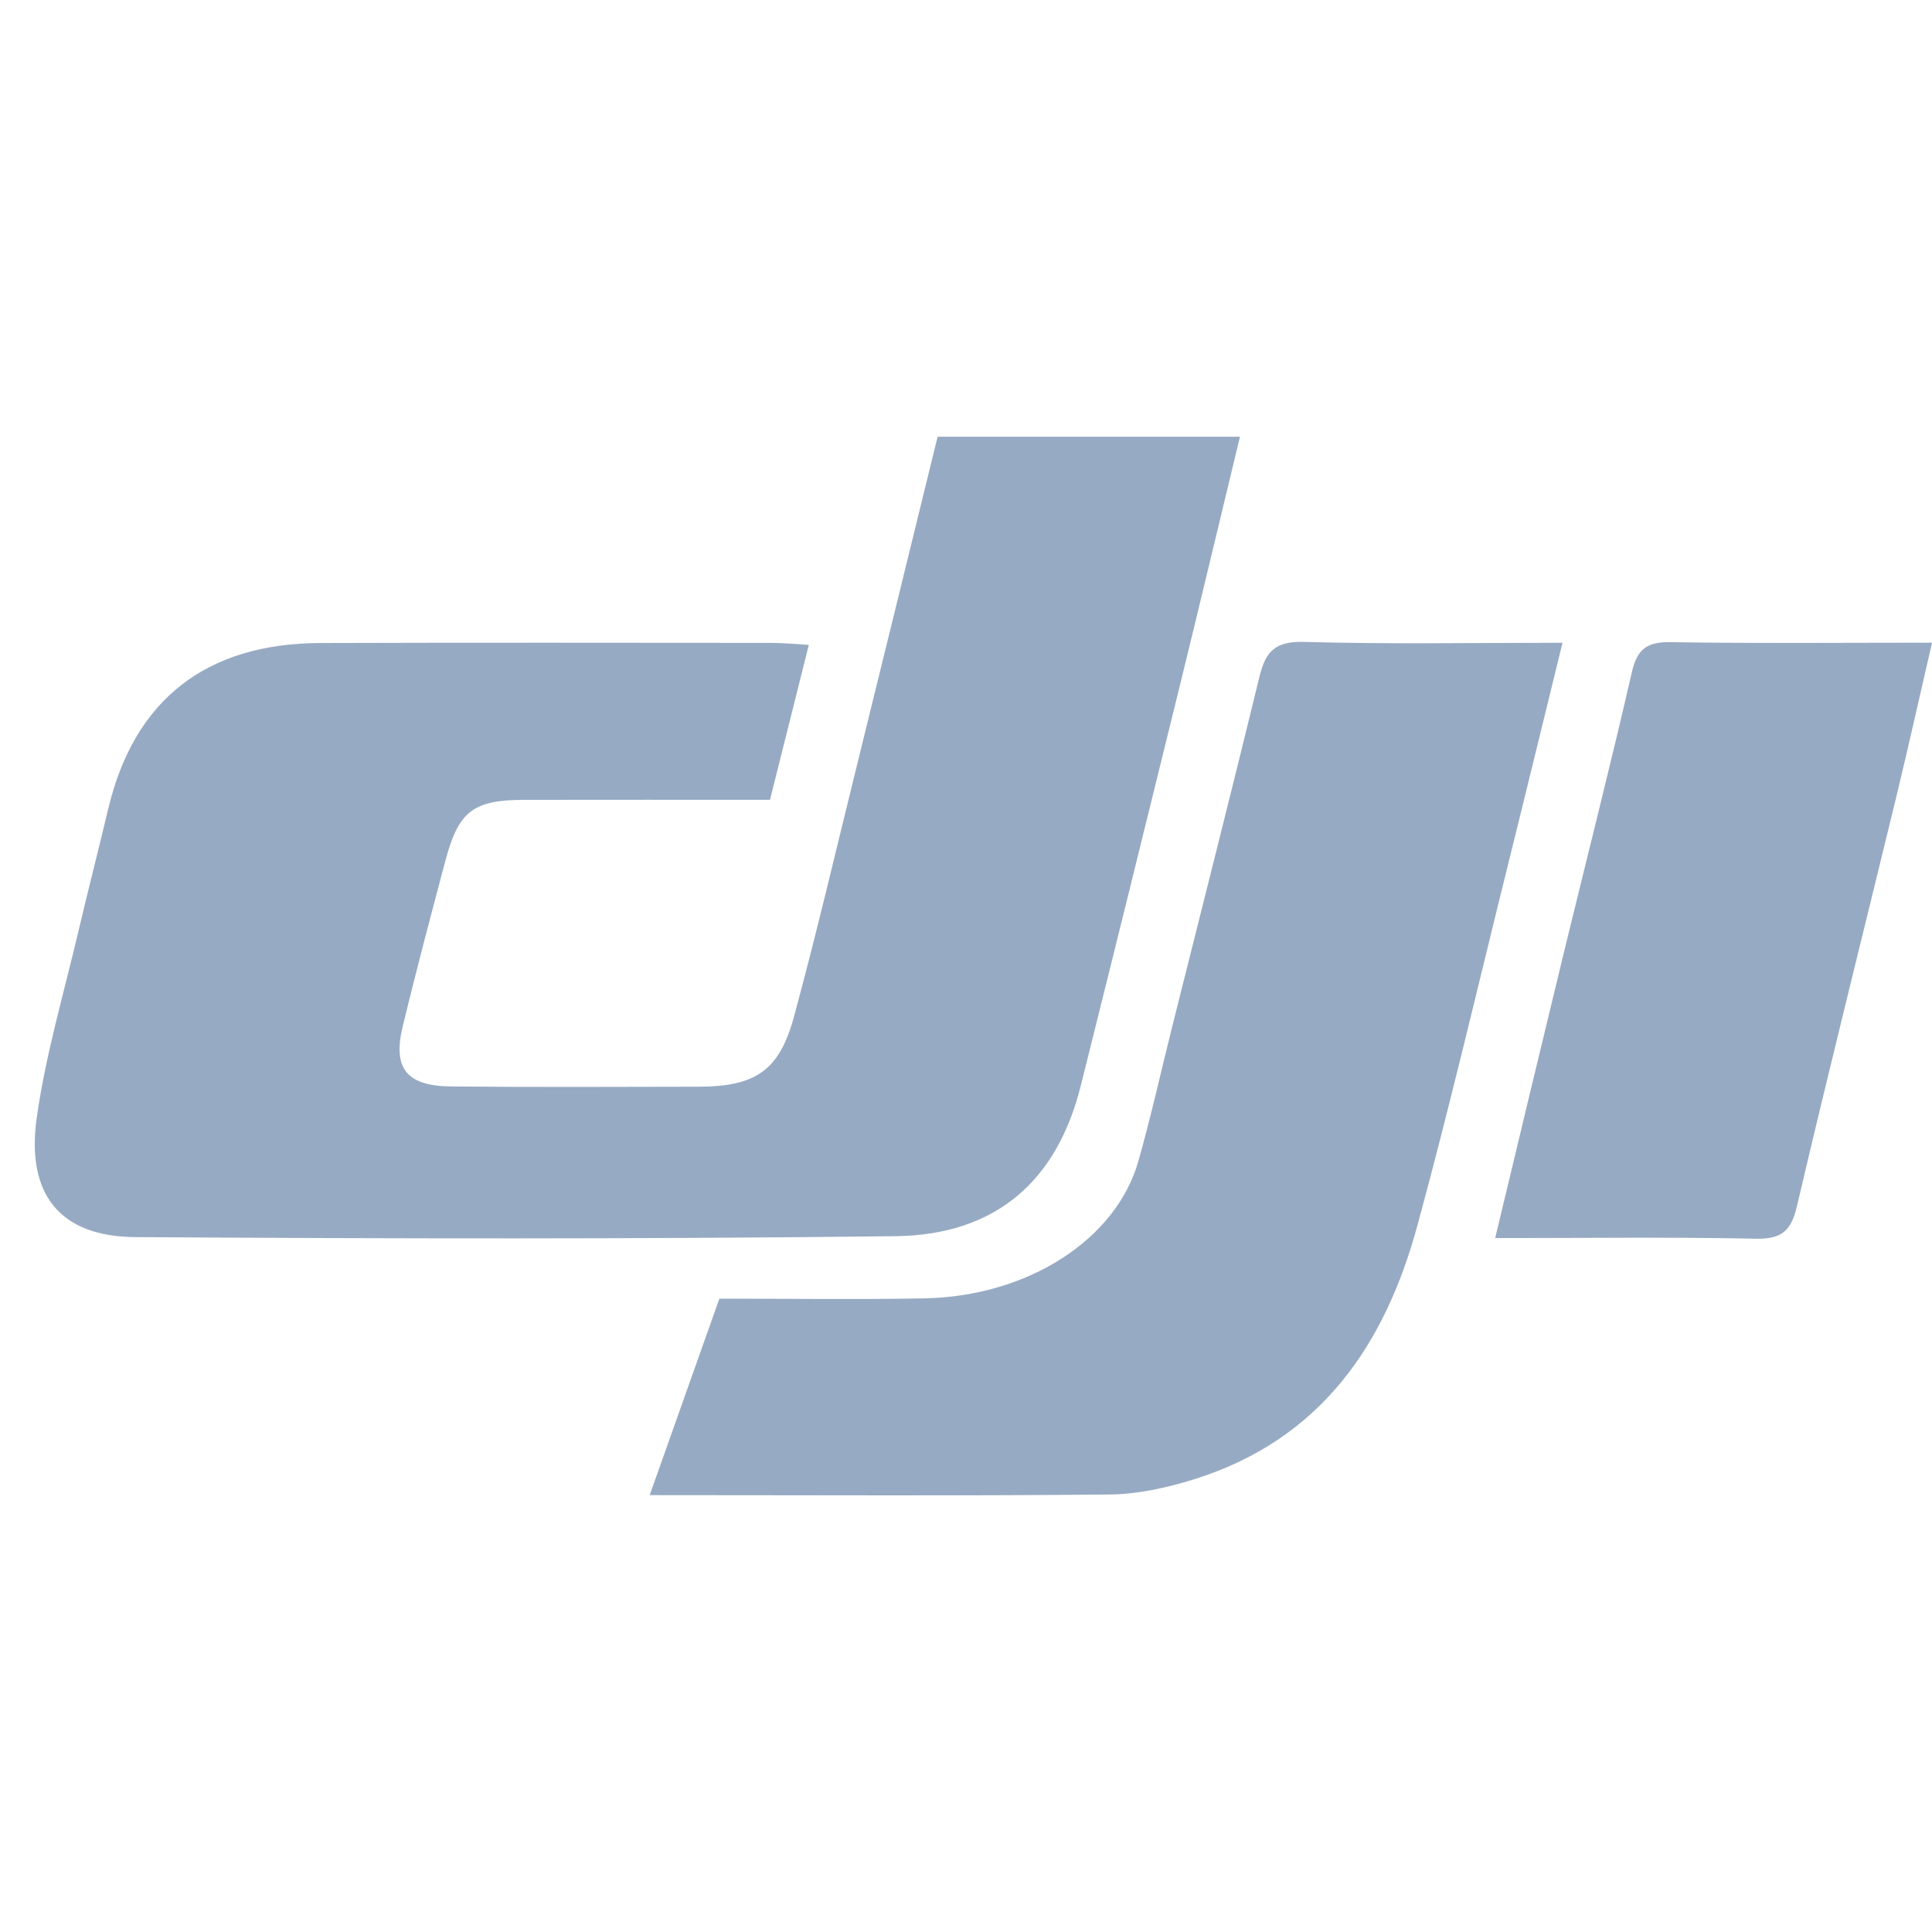 <?xml version="1.0" encoding="utf-8"?>
<!-- Generator: Adobe Illustrator 16.0.0, SVG Export Plug-In . SVG Version: 6.00 Build 0)  -->
<!DOCTYPE svg PUBLIC "-//W3C//DTD SVG 1.1//EN" "http://www.w3.org/Graphics/SVG/1.1/DTD/svg11.dtd">
<svg version="1.1" id="Layer_1" xmlns="http://www.w3.org/2000/svg" xmlns:xlink="http://www.w3.org/1999/xlink" x="0px" y="0px"
	 width="40px" height="40px" viewBox="0 0 40 40" enable-background="new 0 0 40 40" xml:space="preserve">
<path fill="#97AAC3" d="M16.746,13.352c-0.275,1.101-0.536,2.139-0.804,3.207c-1.728,0-3.403-0.002-5.077,0.001
	c-1.063,0.001-1.368,0.229-1.64,1.247c-0.305,1.145-0.607,2.29-0.887,3.441c-0.212,0.876,0.081,1.238,1.009,1.246
	c1.703,0.016,3.406,0.009,5.109,0.005c1.182-0.002,1.677-0.325,1.983-1.452c0.47-1.731,0.877-3.479,1.307-5.219
	c0.556-2.251,1.106-4.502,1.666-6.786c2.081,0,4.128,0,6.26,0c-0.42,1.738-0.825,3.446-1.244,5.151
	c-0.68,2.765-1.362,5.528-2.053,8.291c-0.492,1.967-1.757,3.086-3.838,3.11c-5.244,0.062-10.49,0.052-15.734,0.019
	c-1.553-0.009-2.269-0.876-2.042-2.476c0.184-1.3,0.562-2.574,0.863-3.858c0.199-0.848,0.417-1.691,0.618-2.538
	c0.536-2.249,2.021-3.421,4.39-3.428c3.109-0.01,6.218-0.005,9.328-0.003C16.195,13.309,16.43,13.334,16.746,13.352z"/>
<path fill="#97AAC3" d="M13.451,30.955c0.499-1.405,0.964-2.718,1.443-4.068c1.438,0,2.84,0.021,4.241-0.006
	c2.144-0.039,3.972-1.215,4.434-2.842c0.259-0.912,0.464-1.84,0.694-2.759c0.608-2.429,1.226-4.854,1.817-7.287
	c0.124-0.509,0.33-0.72,0.919-0.703c1.746,0.049,3.493,0.018,5.351,0.018c-0.391,1.589-0.748,3.068-1.116,4.545
	c-0.622,2.505-1.208,5.021-1.886,7.512c-0.669,2.465-1.993,4.442-4.635,5.265c-0.56,0.174-1.159,0.306-1.742,0.312
	C19.839,30.972,16.707,30.955,13.451,30.955z"/>
<path fill="#97AAC3" d="M30.956,25.633c0.485-2.021,0.937-3.912,1.396-5.803c0.479-1.969,0.979-3.934,1.433-5.909
	c0.11-0.48,0.307-0.635,0.809-0.626c1.775,0.029,3.551,0.011,5.407,0.011c-0.262,1.129-0.494,2.177-0.747,3.221
	c-0.684,2.814-1.389,5.622-2.049,8.441c-0.118,0.503-0.302,0.688-0.847,0.678C34.607,25.61,32.855,25.633,30.956,25.633z"/>
</svg>
